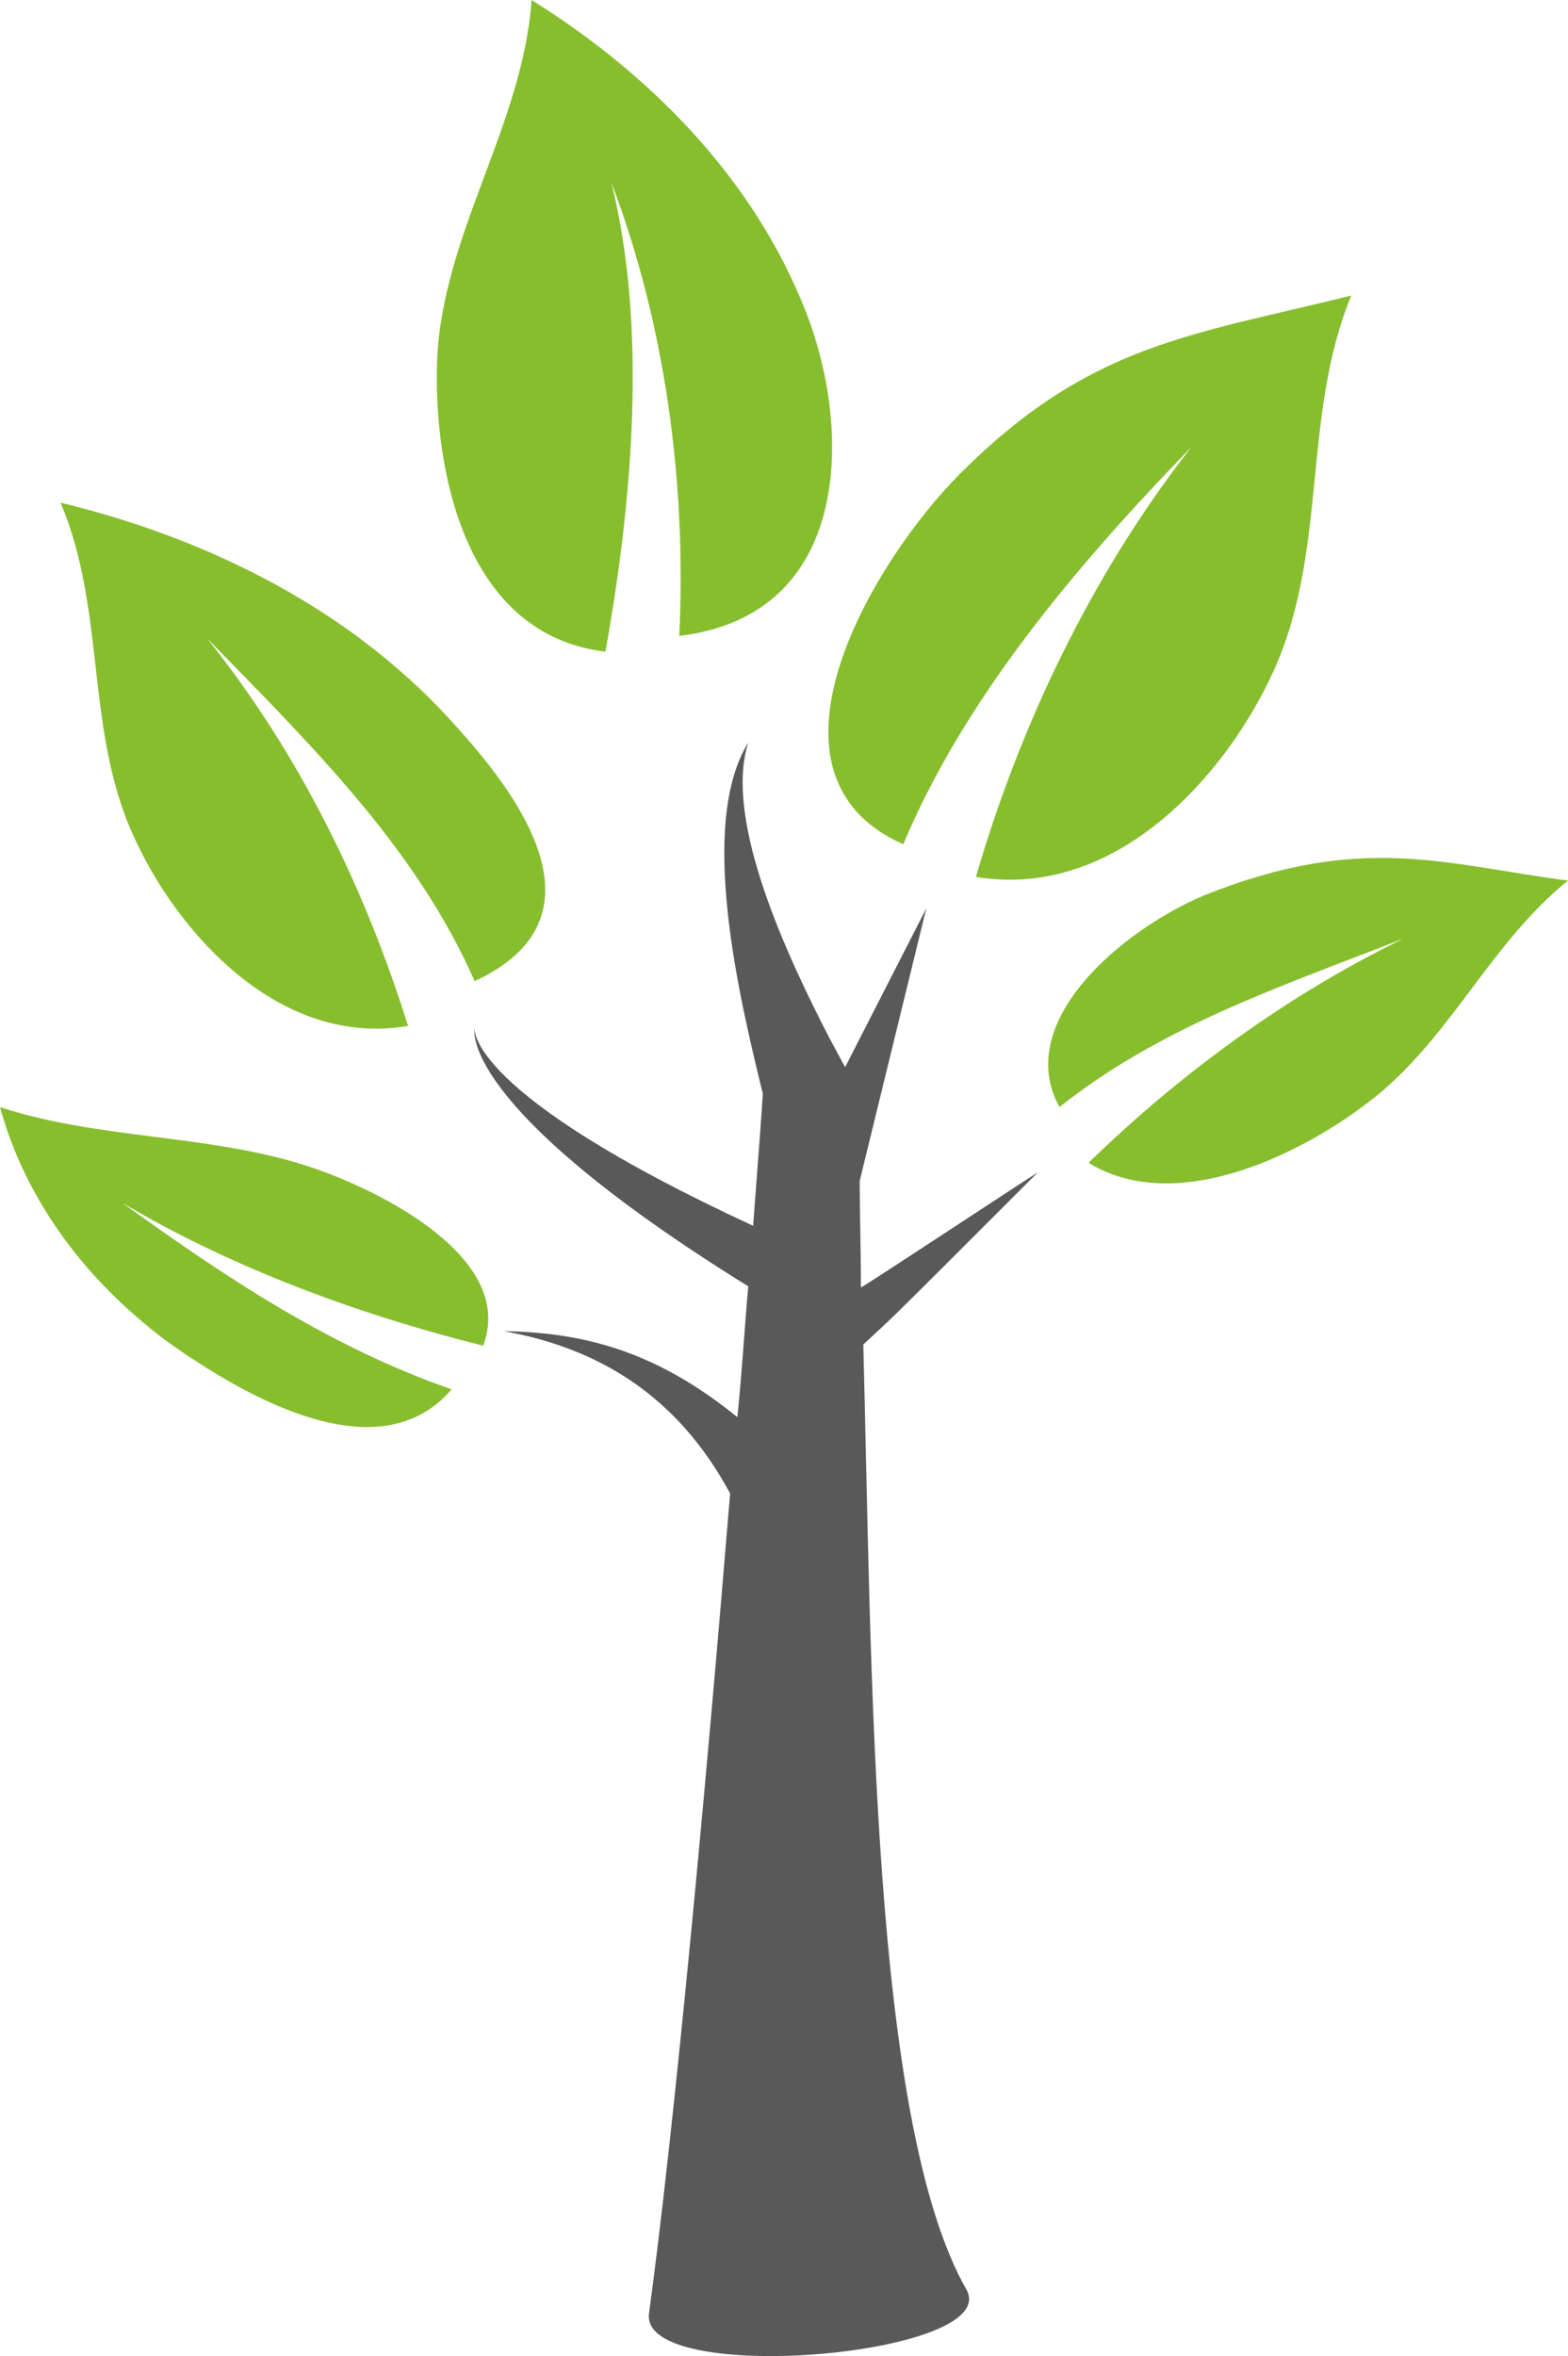 <svg xmlns="http://www.w3.org/2000/svg" width="129.5" height="194.516" viewBox="0 0 129.5 194.516" id="svg2" display="block"><defs id="defs4"><style id="style9"><![CDATA[

.g1_1{
fill: #FFFFFF;
}
.g2_1{
fill: #FFD60F;
}
.g3_1{
fill: #595959;
}
.g4_1{
fill: #87BE2E;
}
.g5_1{
fill: #2BE6F0;
}
.g6_1{
fill: #84BC28;
}
.g7_1{
fill: #545454;
}
.g8_1{
fill: #2CEDF7;
}


]]></style></defs><path d="M36.1 58.3C28.1 50 17 44.4 5 41.5c3.9 9.2 1.9 19.3 6.4 28.3 3.5 7.3 11.7 16.7 22.3 14.9-3.5-11.2-8.9-22.4-16.6-32 8.8 9 17.3 17.4 22.1 28.3 11.7-5.4 3.2-16.2-3.1-22.7-11-11.4 7.1 7.3 0 0z" class="g4_1" id="path11" fill="#87be2e"/><path d="M66.9 26.7C63 15.8 54.5 6.6 43.9 0c-.7 10.3-7.4 19.4-7.8 29.8-.3 8.6 2.1 22.6 13.9 24 2.2-12.2 3.5-26.6.5-38.7 4.5 11.8 6.2 25 5.6 37.4 14.2-1.7 14.1-16.7 10.8-25.8-5.4-15 3.5 9.6 0 0z" class="g4_1" id="path13" fill="#87be2e"/><path d="M111.6 24.4c-4.2 10.2-1.8 21.5-6.7 31.6-3.8 8-12.7 18.3-24.3 16.4 3.6-12.4 9.5-24.9 17.8-35.5-9.6 9.9-18.7 20.7-23.8 32.8-13.1-5.8-2.4-23.5 4.7-30.6 10.7-10.7 19-11.4 32.3-14.7z" class="g4_1" id="path15" fill="#87be2e"/><path d="M129.5 72.7c-6.3 5.1-9.4 12.4-15.6 17.6-5.6 4.6-16.5 10.3-24 5.7 7.4-7.2 16.3-13.8 26-18.5-10.3 4-20.1 7.3-28.4 13.9-3.9-7.1 5.3-14.7 12-17.5 13-5.2 19.9-2.5 30-1.2z" class="g4_1" id="path17" fill="#87be2e"/><path d="M14.3 111.1C7.2 106 2.1 99.1 0 91.4c8.2 2.7 17.2 2.2 25.5 4.9 6.3 2.1 17.1 7.7 14.4 14.8-10.4-2.6-20.9-6.5-29.8-11.8 8.3 6 17.1 11.9 27.2 15.4-6 7-17 .6-23-3.6-10.3-7.3 6.7 4.7 0 0z" class="g4_1" id="path19" fill="#87be2e"/><path d="M71.3 111c3.2-3 .2 0 14.4-14.2-1.6 1-13.4 8.8-14.6 9.5 0-3.3-.1-6.3-.1-8.8L76.5 75l-6.7 13.1c-.4-.7-.8-1.5-1.3-2.4-3.3-6.4-8.8-17.9-6.7-24.4-4.2 6.8-.7 21.2 1.2 29-.1 1.7-.4 5.6-.8 10.9-23.8-11-23-16.3-23-16.3s-1.6 6.3 22.6 21.3c-.3 3.3-.5 6.9-.9 10.8-6.3-5.1-12.1-7-19.3-7.1 7.9 1.4 14.4 5.4 18.7 13.4-2 24.3-4.6 52.3-6.7 67.7-.8 6.1 29.4 3.5 26.2-2-7.9-13.9-7.8-51.6-8.5-78z" class="g3_1" id="path21" fill="#595959"/></svg>